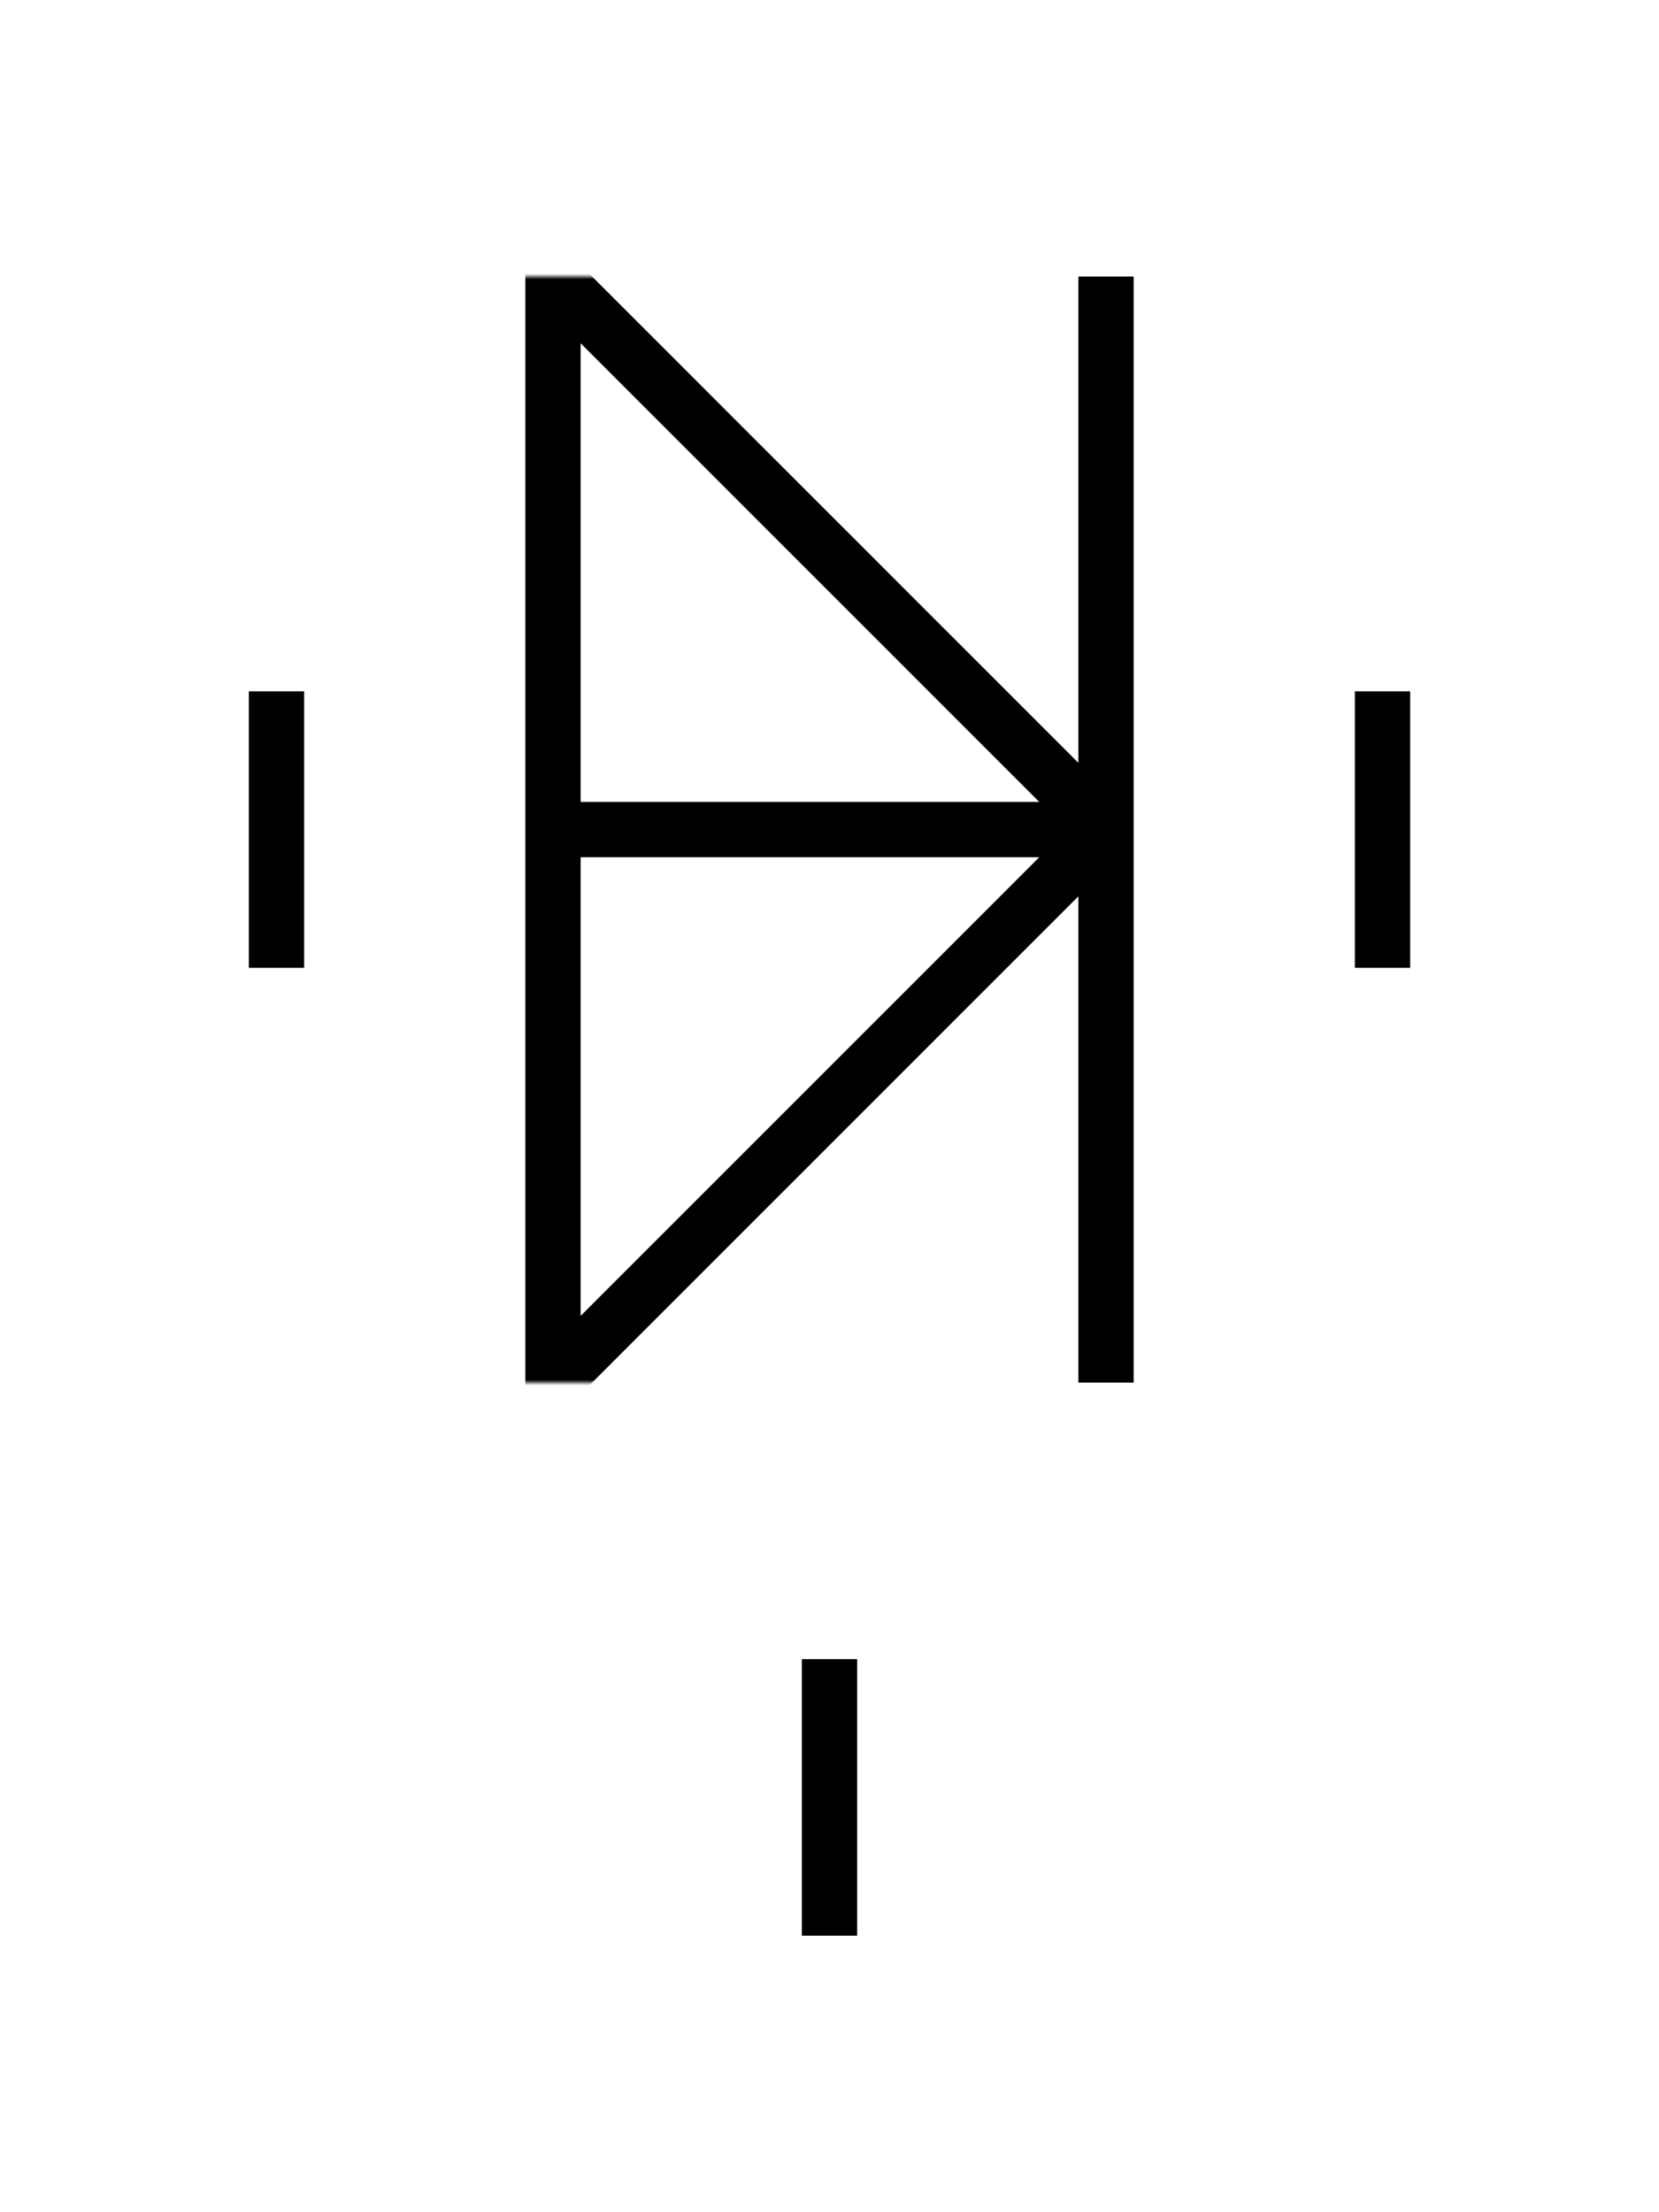 <?xml version="1.0" encoding="utf-8"?>
<svg 
    version="1.2" baseProfile="tiny"
    xmlns:svg="http://www.w3.org/2000/svg"
    xmlns:xlink="http://www.w3.org/1999/xlink" x="0px"
    viewBox="0 0 300 400">
    <g fill="none" stroke="black" stroke-width="10">
        <line x1="50" y1="125" x2="50" y2="175" />
        <line x1="250" y1="125" x2="250" y2="175"/>
        <polygon points="100,50 100,250 200,150 100,50" mask="url(#stripe1)"/>
        <line x1="200" y1="50" x2="200" y2="250" />
        <line x1="100" y1="150" x2="200" y2="150"/>
        <line x1="150" y1="300" x2="150" y2="350"/>
    </g>
<defs>
  <mask id="stripe1">   
    <rect x="0" y="50" width="200" height="200" fill="white"/>
  </mask>
</defs>
</svg>